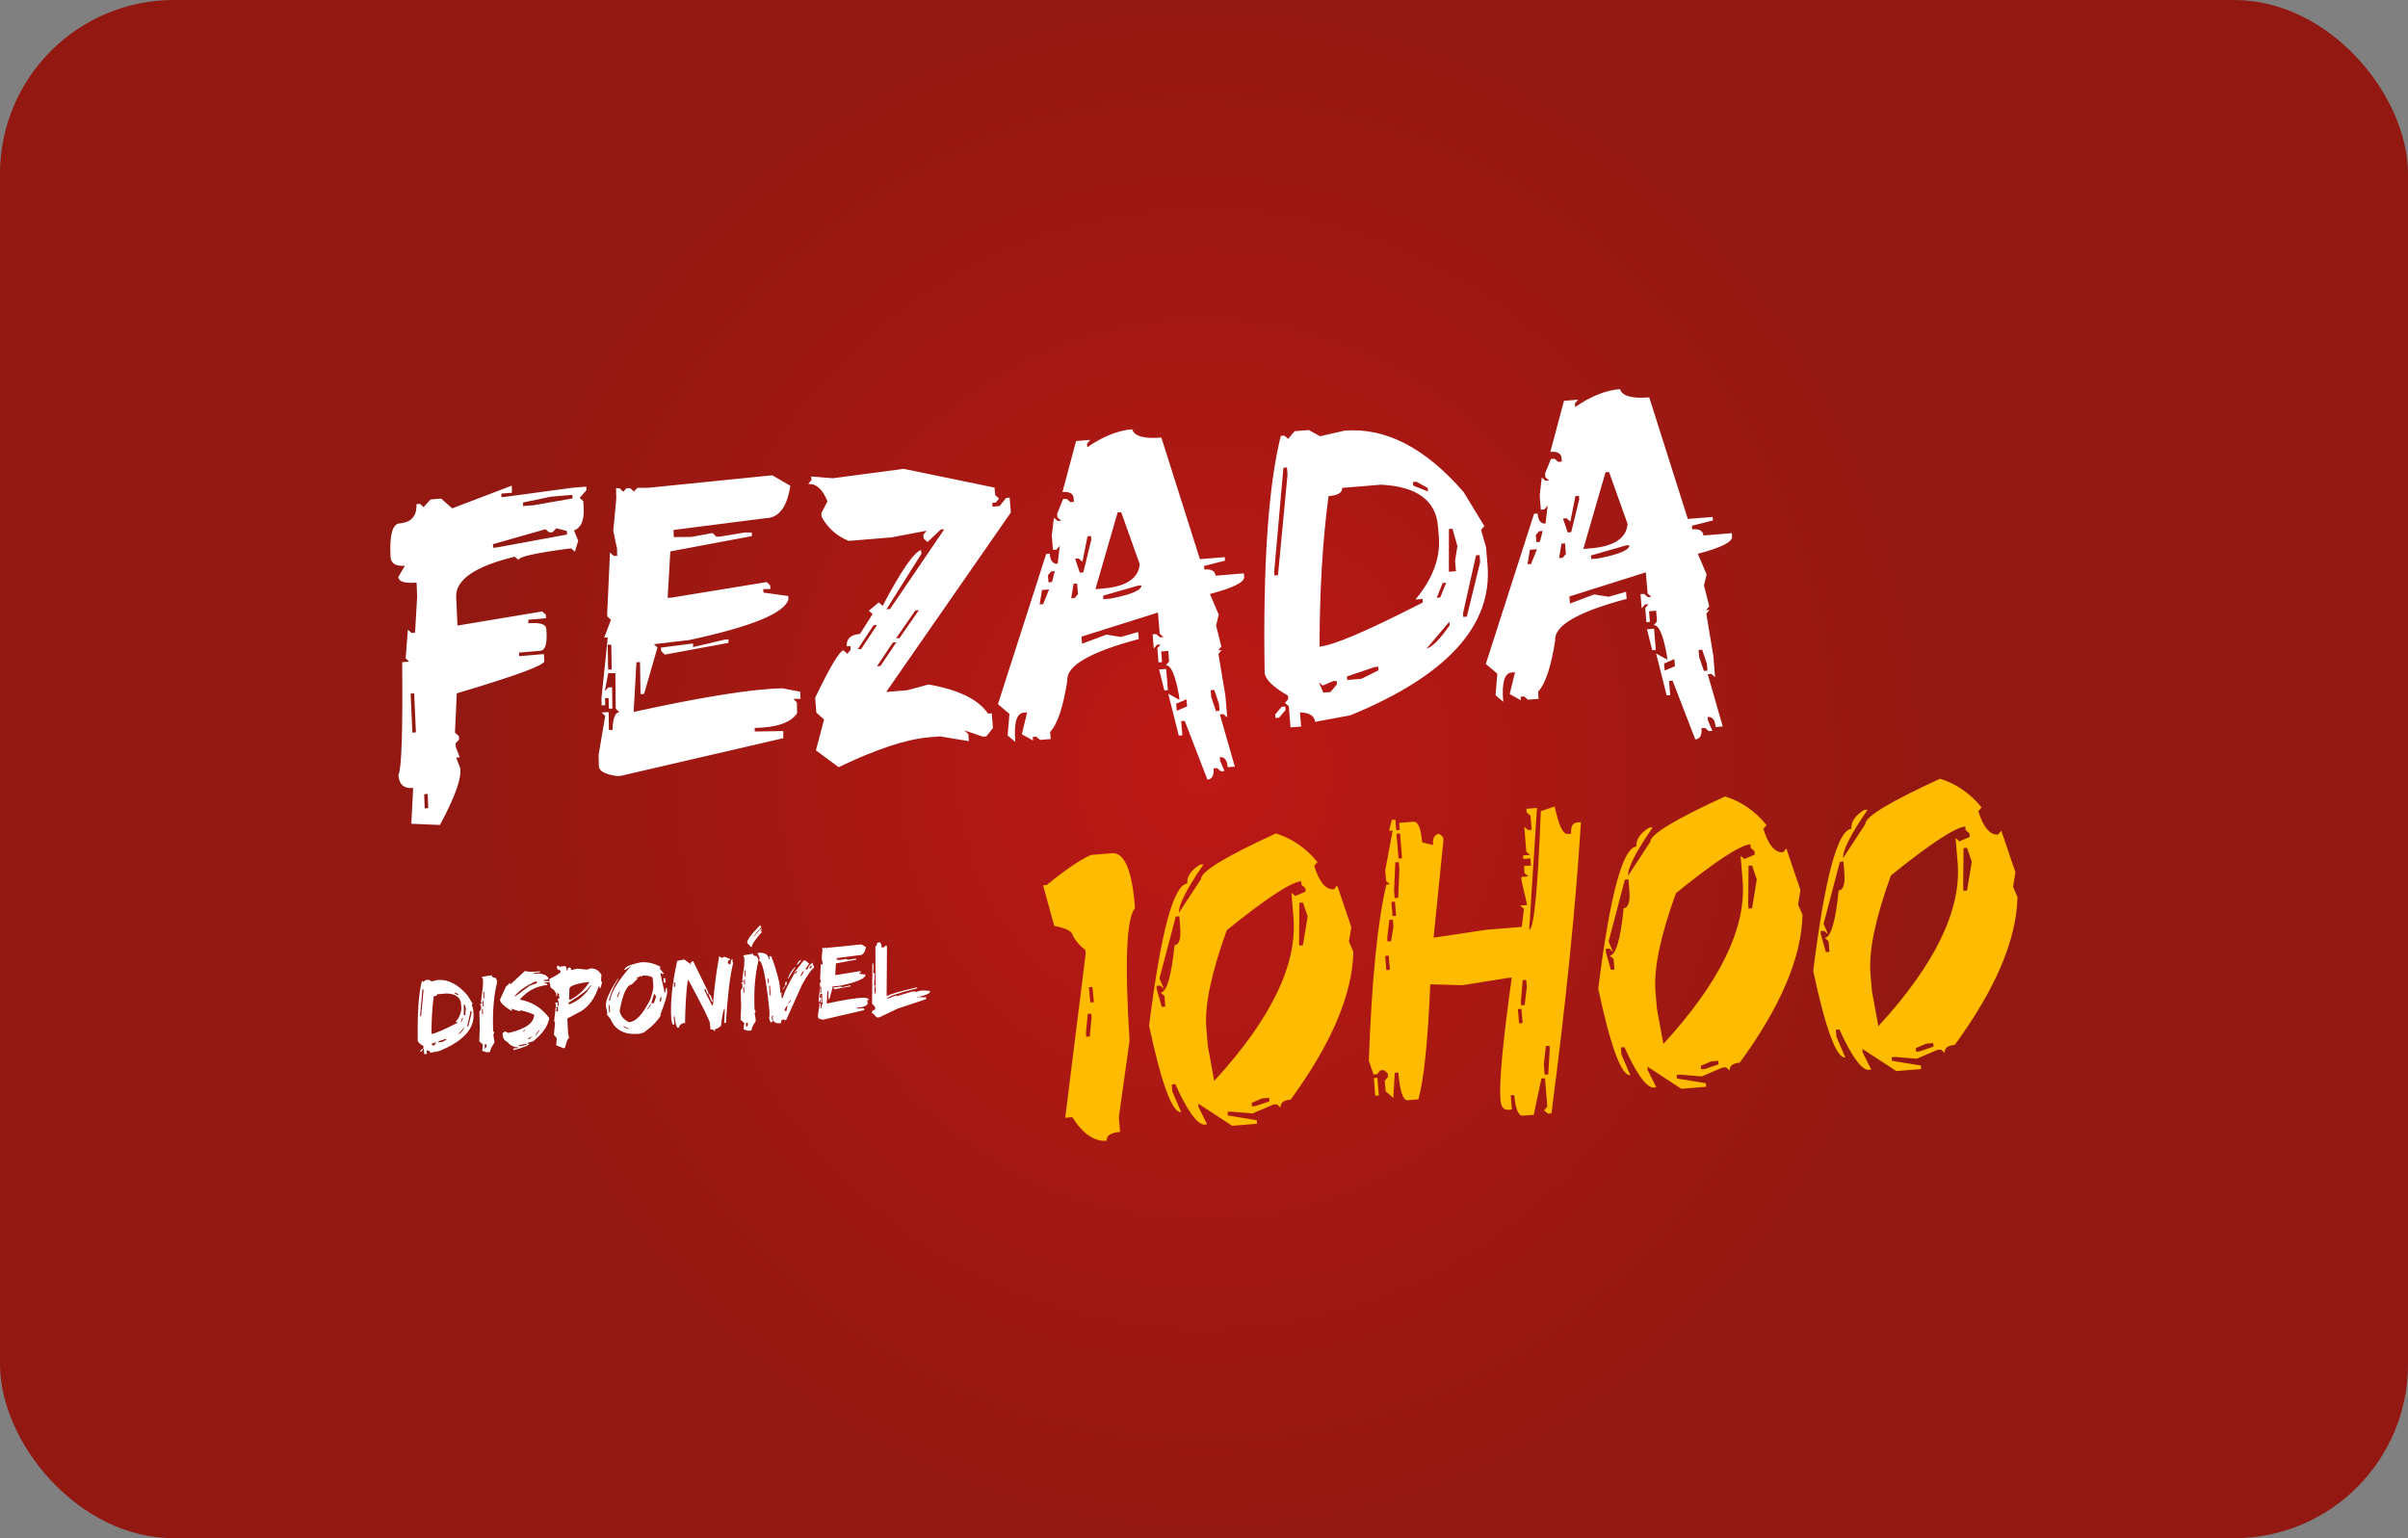 <svg width="180" height="115" viewBox="0 0 180 115" fill="none" xmlns="http://www.w3.org/2000/svg">
<rect x="0" y="0" width="180" height="115" fill="#808080" stroke="none"/>
<rect width="180" height="115" rx="13" fill="url(#paint0_radial_391_532)"/>
<path d="M38.257 36.306L38.269 36.838L37.475 36.904L37.481 37.169L37.746 37.148L42.77 36.467L43.829 36.38L43.835 36.646L43.333 37.22L43.604 37.465L43.632 37.995C43.677 38.911 43.435 39.465 42.907 39.654L43.221 40.428L42.975 41.248L42.704 41.004L42.44 41.025C39.979 41.354 38.753 41.632 38.762 41.861L38.475 41.619C35.493 42.345 34.035 43.354 34.099 44.644L34.196 46.769L40.521 45.714L40.808 45.957L40.814 46.223L39.49 46.332L39.497 46.598C40.379 46.526 40.825 46.667 40.833 47.021L40.855 47.286C40.896 48.171 40.741 48.628 40.388 48.657L38.799 48.788L38.806 49.054L40.658 48.901L40.687 49.432C40.701 49.734 38.52 50.536 34.143 51.837L34.009 54.78L34.296 55.023L34.318 55.287L34.059 55.575L34.066 55.841L34.364 56.616L34.1 56.638L34.399 57.413C34.523 58.155 34.018 59.577 32.884 61.677L30.745 61.586L30.885 58.91C30.21 58.965 29.846 58.666 29.792 58.012L29.785 57.934C30.018 57.465 30.111 54.657 30.063 49.508L30.593 49.464L30.322 49.22L30.49 47.074L30.761 47.318L31.026 47.296L31.181 44.618L31.141 43.556C30.258 43.628 29.802 43.488 29.773 43.135L30.268 42.295C29.562 42.353 29.203 42.116 29.191 41.584C29.112 39.991 29.337 39.173 29.867 39.13C30.749 39.057 31.169 38.578 31.128 37.693L31.393 37.671L31.664 37.915L32.181 37.34L32.975 37.274L33.803 38.006L38.257 36.306ZM39.098 37.569L39.104 37.835L39.898 37.77L42.804 37.264L42.782 36.999L41.194 37.13L39.098 37.569ZM36.846 40.687L36.868 40.951L37.133 40.93L42.384 39.964L42.377 39.698L41.577 39.497L41.319 39.785L41.054 39.807L40.783 39.563L36.846 40.687ZM30.695 51.855L30.826 54.776L31.091 54.754L30.96 51.833L30.695 51.855ZM31.707 59.375L31.748 60.438L32.012 60.416L31.972 59.353L31.707 59.375ZM57.728 35.533L59.078 36.315C58.833 37.914 58.221 38.722 57.239 38.74L50.351 39.621L50.364 40.153L51.679 40.139L53.27 39.851L53.544 40.126L53.81 40.12L55.666 39.81L56.199 39.813L56.205 40.079L50.107 41.225L49.907 44.69L50.172 44.684L57.319 43.515L57.576 43.776L57.582 44.042L57.049 44.039L57.071 44.304L58.926 44.559L58.932 44.825C58.63 45.843 56.162 46.851 51.531 47.849L48.876 48.162L49.147 48.406L48.147 51.875L47.882 51.897L47.841 49.501L47.575 49.507L47.364 53.225C52.59 52.083 56.299 51.496 58.492 51.461L59.813 51.713L59.842 52.244L59.309 52.256L59.566 52.517L59.585 53.315C59.131 54.022 58.074 54.391 56.415 54.423L56.421 54.689L58.551 54.655L58.548 55.188L46.379 58.009L46.113 58.016C45.246 57.899 44.798 57.659 44.768 57.295L44.764 57.249L44.745 56.451L45.241 53.525L44.969 53.265L45.5 53.237L45.515 54.569L45.783 54.578C45.814 53.687 45.986 53.244 46.3 53.25L46.027 52.974L45.997 50.327L45.464 50.324L45.213 51.662L45.488 51.388L45.754 51.382L45.776 52.979L45.509 52.97L45.492 52.188L45.226 52.194L45.238 52.726L44.972 52.732L44.96 52.2L45.432 47.661L45.166 47.668L45.668 46.341L45.396 46.081L45.39 45.815L45.598 41.298L45.87 41.558L46.136 41.552L46.124 41.02L45.842 39.695L46.067 37.293L46.049 36.495L46.316 36.504L46.588 36.764L46.848 36.492L47.115 36.501L47.386 36.745L47.646 36.473L48.445 36.47L57.728 35.533ZM45.429 48.195L45.457 50.058L45.723 50.052L45.696 48.204L45.429 48.195ZM54.193 47.818L54.458 47.796L54.449 48.063L49.692 48.941L49.419 48.666L49.414 48.415L51.803 48.109L51.809 48.375L54.193 47.818ZM60.636 35.622L62.261 35.755L67.55 35.053L74.344 36.453L74.39 37.013L74.678 37.272L74.436 37.574L74.171 37.596L74.195 37.876L74.724 37.832L75.207 37.228L75.472 37.206L75.563 38.312L66.243 51.732L67.831 51.601L69.411 51.173C71.648 51.564 73.13 52.288 73.854 53.347L74.135 53.324L74.226 54.429L73.728 55.05L73.463 55.072L72.092 54.605L72.382 54.879L72.425 55.409L70.264 55.054L69.469 55.119C67.757 55.26 65.498 56.006 62.693 57.355L60.99 56.1L61.6 53.792L61.024 53.275L60.933 52.169C62.057 49.83 62.764 48.648 63.055 48.624L63.343 48.882L63.585 48.58L63.562 48.3L63.297 48.322C63.251 47.761 63.581 47.452 64.286 47.394L65.23 45.905L64.943 45.662L65.691 45.036L65.979 45.294C67.353 42.683 68.309 41.293 68.849 41.123L68.873 41.403L66.267 45.553L66.532 45.531L70.587 39.569L70.322 39.59L69.333 40.519L69.045 40.26L69.022 39.98L69.263 39.678L66.624 40.177L63.447 40.439C62.572 40.093 61.895 39.496 61.418 38.647L61.395 38.366L61.855 37.482C61.487 36.571 61.008 36.141 60.416 36.189L60.657 35.887L60.636 35.622ZM68.422 45.642L66.979 47.721L67.243 47.699L68.687 45.62L68.422 45.642ZM65.299 46.746L64.114 48.537L64.379 48.515L65.564 46.724L65.299 46.746ZM66.738 48.038L65.552 49.813L65.817 49.792L67.003 48.017L66.738 48.038ZM84.63 32.093C84.788 32.614 85.516 32.82 86.813 32.713L89.695 41.804L91.548 41.651L91.569 41.916L90.003 42.312L90.025 42.577C90.554 42.533 90.833 42.688 90.862 43.041L92.98 42.866L93.002 43.131C93.035 43.525 92.181 43.951 90.442 44.408L91.102 45.953L90.903 46.769L91.299 48.335L91.056 48.622L91.32 48.6L91.078 48.886L91.604 52.041L91.735 53.63L91.448 53.387L91.184 53.408L92.305 57.314L91.775 57.358C91.732 56.828 91.534 56.578 91.181 56.607L91.202 56.872L91.533 57.644L91.268 57.666L90.981 57.423L90.717 57.445C90.76 57.974 90.606 58.254 90.253 58.283L88.558 53.891L88.293 53.913L88.381 54.972L88.116 54.994L87.325 51.861L88.163 52.325L88.141 52.06C87.865 50.484 87.534 49.711 87.15 49.743L87.393 49.456L87.328 48.662L86.798 48.706L86.864 49.5L86.599 49.522L86.512 48.463L86.755 48.176L86.49 48.198L86.247 48.485L86.16 47.426L86.424 47.404L86.711 47.647L86.976 47.625L86.689 47.382L86.558 45.794L80.843 47.597L80.887 48.127L82.697 47.445L83.777 47.622L85.079 47.248L85.123 47.778C81.471 48.748 79.691 49.783 79.781 50.883C79.474 52.863 79.047 54.142 78.499 54.72L78.542 55.25L77.748 55.315L77.461 55.072L77.197 55.094L77.219 55.359L76.381 54.895L76.779 53.263L76.514 53.285C75.985 53.328 75.778 54.056 75.895 55.468L75.322 54.982L75.456 53.372L74.596 52.643L78.202 41.418L78.467 41.397C78.51 41.926 78.709 42.176 79.062 42.147L79.217 40.802L78.975 41.088L78.71 41.11L78.623 40.051L78.778 38.706L79.065 38.949L79.329 38.927L79.043 38.684L79.021 38.419L79.463 37.316L79.728 37.295L80.015 37.538L80.279 37.516L80.257 37.251C80.228 36.898 79.949 36.743 79.42 36.787L80.438 32.972L81.497 32.885L81.254 33.171L81.276 33.436C82.443 32.629 83.561 32.181 84.63 32.093ZM83.543 38.313L81.883 44.047L82.413 44.003C84.178 43.858 85.105 43.248 85.194 42.175L83.808 38.291L83.543 38.313ZM81.292 40.098L80.915 41.994L80.628 41.752L80.364 41.773L80.716 42.81L80.98 42.789L81.578 40.341L81.556 40.076L81.292 40.098ZM78.576 42.72L78.333 43.007L78.377 43.536L78.641 43.514L78.841 42.698L78.576 42.72ZM80.251 43.648L80.074 44.729L80.339 44.707L80.582 44.421L80.516 43.626L80.251 43.648ZM77.891 44.109L77.713 45.19L77.978 45.168L78.42 44.066L77.891 44.109ZM82.457 44.533L82.478 44.797L83.008 44.754C84.582 44.446 85.354 44.116 85.325 43.763L85.06 43.785L82.457 44.533ZM86.643 50.051L87.172 50.008L87.303 51.596L87.038 51.618L86.643 50.051ZM90.501 51.599L90.545 52.129L90.897 53.166L91.162 53.144L91.118 52.614L90.766 51.577L90.501 51.599ZM87.92 52.611L87.963 53.141L88.736 52.811L88.692 52.281L87.92 52.611ZM96.777 32.237L97.835 32.15L98.673 32.614L100.505 32.197C103.567 31.944 106.536 33.476 109.412 36.793L110.954 39.331L110.711 39.618L111.085 40.92L111.194 42.243C111.568 46.78 108.145 50.527 100.926 53.484L98.3 53.967C98.264 53.52 97.889 53.285 97.176 53.26L97.263 54.319L96.469 54.384L96.338 52.796L96.052 52.553L96.295 52.266L96.273 52.002C95.154 51.362 94.574 50.788 94.532 50.279C94.403 42.242 94.805 36.345 95.74 32.589L96.004 32.567L96.291 32.81L96.777 32.237ZM95.936 34.972L95.245 42.758L95.266 43.023L95.531 43.001L96.244 35.479L96.201 34.95L95.936 34.972ZM100.324 36.476C100.353 36.829 100.015 37.034 99.309 37.093C98.868 40.369 98.644 44.119 98.636 48.342C99.664 48.257 102.239 47.157 106.36 45.04L106.338 44.776L105.809 44.819C107.102 43.26 107.684 41.702 107.556 40.144L107.491 39.35C107.331 37.409 105.912 36.371 103.236 36.236L100.324 36.476ZM105.619 36.039L105.64 36.304L106.743 36.746L106.721 36.482L105.883 36.018L105.619 36.039ZM108.307 39.549L108.304 42.748L108.833 42.704L108.768 41.91L108.945 40.83L108.571 39.528L108.307 39.549ZM110.334 41.515L109.36 45.859L109.381 46.124L109.646 46.102L110.643 42.022L110.599 41.493L110.334 41.515ZM107.84 43.586L107.397 44.688L107.662 44.666L108.104 43.564L107.84 43.586ZM106.644 48.482C107.054 48.385 107.628 47.805 108.366 46.741L108.344 46.476L106.644 48.482ZM100.686 50.572L100.708 50.837L101.767 50.749L103.047 50.111L103.025 49.846L102.76 49.868L100.686 50.572ZM98.59 51.011L98.92 51.783L99.45 51.74L99.935 51.167L99.913 50.902L99.649 50.924L98.876 51.254L98.59 51.011ZM95.809 52.839L96.073 52.818L96.095 53.082L95.609 53.655L95.345 53.677L95.323 53.412L95.809 52.839ZM121.1 29.089C121.258 29.609 121.986 29.815 123.283 29.708L126.165 38.799L128.018 38.647L128.04 38.911L126.473 39.307L126.495 39.572C127.024 39.528 127.304 39.683 127.333 40.036L129.45 39.861L129.472 40.126C129.505 40.52 128.651 40.946 126.912 41.403L127.573 42.948L127.373 43.764L127.769 45.33L127.526 45.617L127.791 45.595L127.548 45.882L128.074 49.036L128.205 50.625L127.919 50.382L127.654 50.404L128.775 54.309L128.246 54.353C128.202 53.823 128.004 53.573 127.651 53.602L127.673 53.867L128.003 54.639L127.738 54.661L127.452 54.418L127.187 54.44C127.23 54.969 127.076 55.249 126.723 55.278L125.028 50.886L124.764 50.908L124.851 51.967L124.586 51.989L123.795 48.856L124.633 49.32L124.611 49.055C124.335 47.479 124.005 46.706 123.62 46.738L123.863 46.452L123.798 45.657L123.268 45.701L123.334 46.495L123.069 46.517L122.982 45.458L123.225 45.172L122.96 45.193L122.717 45.48L122.63 44.421L122.895 44.399L123.181 44.642L123.446 44.62L123.159 44.377L123.029 42.789L117.314 44.593L117.357 45.122L119.167 44.44L120.247 44.617L121.549 44.243L121.593 44.773C117.941 45.743 116.161 46.778 116.252 47.878C115.944 49.858 115.517 51.137 114.969 51.715L115.012 52.245L114.218 52.31L113.932 52.067L113.667 52.089L113.689 52.354L112.851 51.89L113.249 50.258L112.985 50.28C112.455 50.323 112.249 51.051 112.365 52.463L111.792 51.977L111.926 50.367L111.066 49.638L114.672 38.413L114.937 38.392C114.981 38.921 115.179 39.171 115.532 39.142L115.688 37.797L115.445 38.083L115.18 38.105L115.093 37.046L115.248 35.701L115.535 35.944L115.8 35.922L115.513 35.679L115.491 35.414L115.934 34.312L116.198 34.29L116.485 34.533L116.749 34.511L116.728 34.246C116.699 33.893 116.419 33.739 115.89 33.782L116.908 29.967L117.967 29.88L117.724 30.166L117.746 30.431C118.913 29.624 120.031 29.177 121.1 29.089ZM120.013 35.308L118.354 41.042L118.883 40.998C120.648 40.853 121.575 40.243 121.664 39.17L120.278 35.286L120.013 35.308ZM117.762 37.093L117.385 38.99L117.098 38.747L116.834 38.769L117.186 39.806L117.45 39.784L118.048 37.336L118.027 37.071L117.762 37.093ZM115.046 39.715L114.803 40.002L114.847 40.531L115.112 40.51L115.311 39.694L115.046 39.715ZM116.722 40.643L116.544 41.724L116.809 41.702L117.052 41.416L116.986 40.622L116.722 40.643ZM114.361 41.104L114.183 42.185L114.448 42.163L114.89 41.061L114.361 41.104ZM118.927 41.528L118.949 41.792L119.478 41.749C121.052 41.442 121.824 41.111 121.795 40.758L121.53 40.78L118.927 41.528ZM123.113 47.047L123.642 47.003L123.773 48.591L123.508 48.613L123.113 47.047ZM126.972 48.594L127.015 49.124L127.367 50.161L127.632 50.139L127.588 49.609L127.236 48.572L126.972 48.594ZM124.39 49.606L124.433 50.136L125.206 49.806L125.162 49.276L124.39 49.606Z" fill="white"/>
<path d="M81.535 63.92L83.155 63.787C84.051 63.755 84.607 65.047 84.823 67.663L84.842 67.897C84.202 68.629 84.066 71.933 84.435 77.807L83.636 83.517L83.727 84.623C83.021 84.681 82.689 84.902 82.731 85.285C81.807 85.361 80.949 84.773 80.156 83.522L79.626 83.566L81.156 71.305L81.133 71.024C80.743 70.733 80.432 70.382 80.2 69.972C80.172 69.64 79.707 69.391 78.805 69.225L77.975 66.189L78.24 66.168C79.621 65.04 80.719 64.291 81.535 63.92ZM81.394 73.809L81.503 74.945L81.768 74.923L81.658 73.787L81.394 73.809ZM81.308 75.808L81.174 77.23L81.197 77.51L81.462 77.488L81.595 76.066L81.572 75.786L81.308 75.808ZM95.372 62.31C96.583 62.681 97.619 63.395 98.48 64.453L98.237 64.739C98.619 65.952 99.111 66.533 99.713 66.483L99.956 66.197L101.012 69.308L100.835 70.389L101.165 71.161C101.093 74.345 99.53 78.027 96.478 82.208C95.949 82.252 95.698 82.45 95.728 82.803L95.441 82.56L95.176 82.582L93.632 83.243L92.021 83.109L91.757 83.13L91.778 83.395L93.94 83.75L93.962 84.015L92.109 84.168L89.573 82.511L89.595 82.775L90.234 84.055L89.969 84.077C89.416 83.966 88.711 82.958 87.854 81.053L87.589 81.075L87.633 81.605L88.293 83.149C87.629 83.204 86.829 81.049 85.895 76.684C86.771 69.682 87.723 66.139 88.751 66.054C88.708 65.535 89.024 65.065 89.7 64.643L89.965 64.621C88.696 66.471 88.085 67.677 88.131 68.237L89.788 65.702C89.744 65.173 91.605 64.042 95.372 62.31ZM90.174 76.864L90.283 78.188L90.766 80.813C95.005 76.189 96.979 72.118 96.689 68.598L96.537 66.745L96.823 66.988L97.596 66.658L97.574 66.393L97.287 66.15L97.265 65.885C96.497 65.949 94.643 67.168 91.703 69.542C90.545 72.742 90.036 75.183 90.174 76.864ZM97.132 67.496L97.107 70.43L97.129 70.694L97.393 70.672L97.748 68.511L97.396 67.474L97.132 67.496ZM87.888 68.524L86.67 73.155L87 73.927L86.714 73.684L86.449 73.706L86.471 73.971L86.845 75.273L87.109 75.251L87.044 74.457L86.757 74.214C87.214 74.176 87.561 72.993 87.798 70.663C88.151 70.634 88.291 70.179 88.218 69.296L88.153 68.502L87.888 68.524ZM93.566 82.448L93.588 82.713L93.853 82.691L94.89 82.339L94.868 82.075L94.338 82.118L93.566 82.448ZM104.037 61.298L104.301 61.277L104.367 62.071L104.631 62.049L104.588 61.52L105.647 61.432C106 61.403 106.22 61.918 106.307 62.977L107.123 63.176C107.079 62.647 107.234 62.368 107.587 62.339L107.874 62.581L107.895 62.846L107.161 70.103L111.11 69.511L113.757 69.293L113.913 67.947L113.626 67.704L114.156 67.661L113.738 65.83L113.716 65.565L114.246 65.521L113.959 65.278L113.916 64.749L114.445 64.705L114.402 64.176L113.872 64.219L113.85 63.955L114.38 63.911L114.093 63.668L113.941 61.815L114.227 62.058L114.492 62.036L114.405 60.977L114.118 60.734L114.096 60.47L114.89 60.404L114.308 69.514C114.661 69.485 114.951 66.529 115.177 60.647L116.214 60.295C116.507 61.692 116.83 62.377 117.183 62.347L117.447 62.326C117.404 61.796 117.559 61.517 117.911 61.488L118.176 61.466C117.797 67.643 117.062 74.9 115.972 83.236L115.707 83.258L115.421 83.015L115.664 82.729L115.489 80.611L115.224 80.632L114.648 83.345L113.854 83.411C113.501 83.44 113.281 82.925 113.194 81.866L112.929 81.888L113.016 82.947L112.752 82.969C112.399 82.998 112.2 82.747 112.157 82.218C112.052 80.941 112.334 77.897 113.004 73.086L112.739 73.108L109.319 73.656L106.915 73.588C106.734 77.867 106.438 80.735 106.024 82.19L105.23 82.255C104.877 82.285 104.643 81.593 104.526 80.181L104.262 80.203L104.149 82.078L103.576 81.592L103.511 80.798L103.754 80.511L103.732 80.247L103.446 80.004L103.181 80.026L102.938 80.312L102.673 80.334L102.321 79.297C102.536 73.28 102.974 68.891 103.635 66.129L103.9 66.107L103.613 65.864L103.548 65.07L104.102 62.093L103.837 62.114L104.037 61.298ZM104.389 62.336L104.541 64.189L104.806 64.167L104.653 62.314L104.389 62.336ZM104.298 64.475L104.208 66.615L104.252 67.144L104.516 67.122L104.607 64.983L104.563 64.453L104.298 64.475ZM104.009 67.431L104.096 68.49L104.361 68.468L104.274 67.409L104.009 67.431ZM103.853 68.776L103.697 70.122L103.719 70.386L103.984 70.365L104.161 69.284L104.118 68.754L103.853 68.776ZM103.542 71.467L103.629 72.526L103.894 72.504L103.806 71.445L103.542 71.467ZM113.82 73.286L113.686 74.896L113.707 75.16L113.972 75.139L114.128 73.793L114.084 73.264L113.82 73.286ZM113.465 75.447L113.552 76.506L113.817 76.484L113.729 75.425L113.465 75.447ZM115.558 78.206L115.402 79.552L115.467 80.346L115.732 80.324L115.844 78.449L115.822 78.185L115.558 78.206ZM102.695 80.599L102.96 80.577L103.069 81.901L102.804 81.922L102.695 80.599ZM128.945 59.544C130.157 59.915 131.193 60.629 132.054 61.687L131.811 61.973C132.193 63.185 132.685 63.767 133.287 63.717L133.53 63.431L134.586 66.542L134.408 67.623L134.739 68.395C134.666 71.579 133.104 75.261 130.052 79.442C129.522 79.486 129.272 79.684 129.301 80.037L129.015 79.794L128.75 79.816L127.205 80.476L125.595 80.343L125.33 80.364L125.352 80.629L127.514 80.984L127.535 81.249L125.682 81.401L123.147 79.745L123.169 80.009L123.807 81.289L123.543 81.311C122.99 81.2 122.285 80.192 121.428 78.287L121.163 78.309L121.207 78.838L121.867 80.383C121.203 80.438 120.403 78.283 119.469 73.918C120.345 66.916 121.296 63.373 122.324 63.288C122.281 62.769 122.598 62.298 123.274 61.877L123.539 61.855C122.27 63.705 121.658 64.91 121.704 65.471L123.361 62.936C123.318 62.406 125.179 61.276 128.945 59.544ZM123.748 74.098L123.857 75.422L124.34 78.047C128.579 73.423 130.553 69.351 130.263 65.832L130.11 63.979L130.397 64.222L131.169 63.892L131.147 63.627L130.861 63.384L130.839 63.119C130.071 63.183 128.217 64.401 125.277 66.776C124.119 69.976 123.609 72.416 123.748 74.098ZM130.705 64.73L130.68 67.663L130.702 67.928L130.967 67.906L131.322 65.745L130.97 64.708L130.705 64.73ZM121.462 65.758L120.244 70.389L120.574 71.161L120.288 70.918L120.023 70.94L120.045 71.205L120.418 72.507L120.683 72.485L120.618 71.691L120.331 71.448C120.788 71.41 121.135 70.227 121.371 67.897C121.724 67.868 121.864 67.412 121.792 66.53L121.726 65.736L121.462 65.758ZM127.14 79.682L127.162 79.947L127.426 79.925L128.463 79.573L128.442 79.308L127.912 79.352L127.14 79.682ZM145.016 58.22C146.228 58.59 147.264 59.305 148.124 60.363L147.881 60.649C148.263 61.861 148.756 62.443 149.358 62.393L149.601 62.107L150.656 65.218L150.479 66.299L150.809 67.071C150.737 70.254 149.175 73.937 146.122 78.118C145.593 78.162 145.343 78.36 145.372 78.713L145.085 78.47L144.82 78.492L143.276 79.152L141.666 79.018L141.401 79.04L141.423 79.305L143.584 79.66L143.606 79.925L141.753 80.077L139.218 78.421L139.239 78.685L139.878 79.965L139.613 79.987C139.061 79.876 138.356 78.868 137.498 76.963L137.234 76.985L137.277 77.514L137.938 79.059C137.273 79.114 136.474 76.959 135.539 72.594C136.415 65.592 137.367 62.048 138.395 61.964C138.352 61.445 138.669 60.974 139.345 60.553L139.609 60.531C138.34 62.381 137.729 63.587 137.775 64.147L139.432 61.612C139.388 61.082 141.25 59.952 145.016 58.22ZM139.818 72.774L139.928 74.098L140.41 76.723C144.649 72.099 146.624 68.027 146.334 64.508L146.181 62.655L146.467 62.898L147.24 62.568L147.218 62.303L146.931 62.06L146.91 61.795C146.141 61.859 144.287 63.078 141.347 65.452C140.19 68.651 139.68 71.092 139.818 72.774ZM146.776 63.406L146.751 66.339L146.773 66.604L147.038 66.582L147.392 64.421L147.041 63.384L146.776 63.406ZM137.532 64.434L136.315 69.065L136.645 69.837L136.358 69.594L136.093 69.616L136.115 69.881L136.489 71.183L136.754 71.161L136.688 70.367L136.402 70.124C136.859 70.086 137.205 68.903 137.442 66.573C137.795 66.544 137.935 66.088 137.862 65.206L137.797 64.412L137.532 64.434ZM143.21 78.358L143.232 78.623L143.497 78.601L144.534 78.249L144.512 77.984L143.983 78.028L143.21 78.358Z" fill="#FFBB00"/>
<path d="M31.787 73.274L32.052 73.252L32.261 73.368L32.719 73.263C33.485 73.2 34.227 73.584 34.946 74.413L35.332 75.047L35.271 75.119L35.364 75.444L35.392 75.775C35.485 76.909 34.629 77.846 32.825 78.585L32.168 78.706C32.159 78.594 32.065 78.535 31.887 78.529L31.909 78.794L31.71 78.81L31.678 78.413L31.606 78.353L31.667 78.281L31.661 78.215C31.382 78.055 31.237 77.911 31.226 77.784C31.194 75.775 31.294 74.301 31.528 73.362L31.594 73.356L31.666 73.417L31.787 73.274ZM31.577 73.957L31.404 75.904L31.41 75.97L31.476 75.965L31.654 74.084L31.643 73.952L31.577 73.957ZM32.674 74.333C32.681 74.422 32.597 74.473 32.42 74.487C32.31 75.307 32.254 76.244 32.252 77.3C32.509 77.279 33.153 77.004 34.183 76.474L34.178 76.408L34.045 76.419C34.369 76.029 34.514 75.64 34.482 75.251L34.466 75.052C34.426 74.567 34.071 74.307 33.402 74.273L32.674 74.333ZM33.998 74.224L34.003 74.29L34.279 74.401L34.273 74.335L34.064 74.219L33.998 74.224ZM34.67 75.102L34.669 75.901L34.801 75.891L34.785 75.692L34.829 75.422L34.736 75.096L34.67 75.102ZM35.177 75.593L34.933 76.679L34.938 76.745L35.005 76.74L35.254 75.72L35.243 75.588L35.177 75.593ZM34.553 76.111L34.443 76.386L34.509 76.381L34.619 76.105L34.553 76.111ZM34.254 77.335C34.357 77.311 34.5 77.166 34.685 76.9L34.679 76.833L34.254 77.335ZM32.765 77.857L32.77 77.924L33.035 77.902L33.355 77.742L33.349 77.676L33.283 77.681L32.765 77.857ZM32.241 77.967L32.323 78.16L32.456 78.149L32.577 78.006L32.572 77.94L32.505 77.945L32.312 78.028L32.241 77.967ZM31.545 78.424L31.611 78.419L31.617 78.485L31.495 78.628L31.429 78.634L31.424 78.567L31.545 78.424ZM36.758 72.907C36.759 73.04 36.847 73.1 37.024 73.085L37.166 73.34L37.102 73.412L37.168 73.406C36.928 74.367 36.824 75.464 36.855 76.697L36.864 77.096L36.936 77.157L36.938 77.224L36.873 77.295L36.939 77.29L36.875 77.362L36.952 77.822L36.955 77.955C36.742 78.26 36.637 78.491 36.639 78.647L36.375 78.669L36.045 78.563L36.1 78.092L35.825 77.848L35.864 76.846L35.832 75.649L35.96 75.438L35.953 75.172L35.886 75.111L35.884 75.045L36.017 75.034L36.015 74.967L35.947 74.906L36.112 73.627L36.046 73.632L36.111 73.56L36.097 73.162L36.03 73.1L36.028 73.034L36.758 72.907ZM36.125 74.159L36.139 74.624L36.206 74.618L36.191 74.153L36.125 74.159ZM36.078 74.829L36.087 75.228L36.154 75.222L36.144 74.823L36.078 74.829ZM36.026 75.433L36.039 75.832L36.105 75.826L36.092 75.427L36.026 75.433ZM36.232 78.081L36.24 78.414L36.365 78.27L36.365 78.07L36.232 78.081ZM39.252 72.58C39.376 72.659 39.751 72.672 40.376 72.621L40.378 72.687L39.914 72.726L39.916 72.792C40.469 72.746 40.825 72.85 40.984 73.104L40.987 73.237L40.656 73.264L40.658 73.331L41.123 73.359L41.124 73.425L40.727 73.458L40.729 73.525C40.861 73.514 40.928 73.553 40.93 73.641C40.144 73.706 39.466 74.051 38.895 74.675L38.897 74.742C39.769 74.9 40.487 75.351 41.05 76.097L41.052 76.163C40.938 76.748 40.531 77.314 39.832 77.863L39.432 77.963L39.434 78.029L39.566 78.018C39.571 78.138 39.177 78.304 38.385 78.515L38.381 78.382L38.712 78.355L38.715 78.288C38.432 78.311 38.163 78.178 37.91 77.888C37.704 77.803 37.589 77.618 37.566 77.332C37.564 77.306 37.563 77.279 37.563 77.25L37.758 77.101L37.96 77.218L38.093 77.207C39.322 76.909 39.932 76.459 39.921 75.857C39.378 75.635 39.022 75.531 38.853 75.545L38.855 75.611L38.183 75.4L38.251 75.461L38.258 75.594C37.674 75.234 37.38 74.948 37.375 74.734L37.817 73.765L38.141 73.471L38.145 73.604L39.252 72.58ZM38.496 74.442L38.497 74.508L39.605 73.684L40.132 73.507L40.128 73.374L39.996 73.385C39.319 73.702 38.819 74.054 38.496 74.442ZM39.085 77.125L39.151 77.12L39.281 76.975L39.215 76.981L39.085 77.125ZM40.276 77.027L40.02 77.381L40.086 77.376L40.343 77.021L40.276 77.027ZM39.491 77.624L39.496 77.691L39.562 77.685L39.823 77.464L39.491 77.624ZM38.778 78.15L38.779 78.216L39.044 78.194L39.373 78.101L39.368 78.034L39.302 78.04L38.778 78.15ZM41.749 72.202L41.816 72.263L41.822 72.329L41.883 72.258L42.213 72.23C42.302 72.223 42.352 72.33 42.365 72.551L42.431 72.546C42.426 72.413 42.467 72.343 42.555 72.335C42.644 72.328 42.691 72.391 42.696 72.524L43.158 72.419L43.877 72.493L44.137 72.405C44.474 72.377 44.748 72.532 44.959 72.87L44.927 73.34L44.995 73.4L45 73.467L44.889 73.876L44.823 73.881L44.816 73.748L44.749 73.754C44.475 74.613 44.04 75.226 43.443 75.594L42.407 76.146L42.464 77.274L42.546 77.6C42.458 77.607 42.358 77.838 42.246 78.291L42.186 78.363L42.119 78.368L41.576 78.147L41.618 77.61L41.405 77.361L41.493 76.421L41.421 76.36L41.559 75.083L41.487 75.022L41.552 74.95L41.684 74.939L41.698 75.205L41.764 75.199L41.749 74.867L41.674 74.674L41.806 74.663L41.787 74.331L41.648 74.209L41.661 74.475L41.595 74.48C41.583 74.199 41.44 73.989 41.167 73.849L41.08 73.457L41.07 73.191C41.629 72.907 41.907 72.729 41.904 72.656L41.902 72.589L41.763 72.468L41.702 72.539L41.618 72.279L41.682 72.207L41.749 72.202ZM42.537 74.736L42.67 74.725C43.218 74.439 43.684 74.001 44.067 73.41L43.868 73.427C42.988 73.559 42.554 73.728 42.565 73.934L42.537 74.736ZM44.147 73.67C44.027 73.931 43.494 74.353 42.546 74.935L42.485 75.007L42.491 75.073L42.623 75.062C43.258 74.808 43.788 74.343 44.213 73.665L44.147 73.67ZM41.571 75.282L41.573 75.348L41.641 75.409L41.58 75.481L41.583 75.614L41.715 75.603L41.704 75.271L41.571 75.282ZM47.893 71.947C48.412 71.904 48.91 72.018 49.387 72.29L49.326 72.362L49.332 72.428L49.629 72.803L49.497 72.814L49.425 72.753L49.359 72.759L49.678 74.198L49.744 74.193C49.726 73.972 49.761 73.858 49.849 73.851L49.871 74.116C49.891 74.365 49.718 74.957 49.351 75.891L49.417 75.886C49.141 76.34 48.71 76.775 48.125 77.191L47.8 77.285L47.733 77.29C46.685 77.377 45.989 77.012 45.644 76.197L45.347 75.821L45.408 75.749L45.303 75.292L45.292 75.159C45.262 74.793 45.563 74.125 46.193 73.153L46.199 73.219C45.91 73.682 45.685 74.189 45.525 74.74L45.53 74.807L45.596 74.801C45.704 74.142 46.232 73.276 47.181 72.205L46.74 72.508L46.674 72.514C46.657 72.311 47.063 72.122 47.893 71.947ZM47.655 73.099L47.583 73.038L47.589 73.105L47.66 73.165L47.23 73.6C46.864 73.631 46.562 74.277 46.323 75.541C46.352 75.894 46.576 76.186 46.995 76.418L47.062 76.413C47.544 76.373 48.054 75.82 48.591 74.754C48.772 74.253 48.853 73.891 48.834 73.668L48.791 73.139C48.781 73.017 48.553 72.947 48.107 72.928L48.041 72.934L47.98 73.006L47.914 73.011L47.908 72.945L47.655 73.099ZM49.59 73.139L49.723 73.129L49.75 73.46L49.618 73.47L49.59 73.139ZM46.275 74.146L46.109 74.559L46.175 74.554L46.341 74.14L46.275 74.146ZM48.889 74.33L48.679 75.014L48.877 74.997L49.038 74.518L48.955 74.325L48.889 74.33ZM49.374 74.557L49.324 74.761L49.335 74.893L49.401 74.888L49.446 74.617L49.44 74.551L49.374 74.557ZM45.491 75.143L45.535 75.672L45.601 75.667L45.557 75.138L45.491 75.143ZM48.618 75.085L48.38 75.438L48.447 75.433L48.684 75.08L48.618 75.085ZM46.62 76.716L46.626 76.782L46.973 76.953L46.967 76.887L46.62 76.716ZM51.144 71.73L51.64 72.089C51.629 71.956 51.668 71.886 51.756 71.879L51.822 71.874L52.945 74.18L52.956 74.312L52.89 74.318L52.725 73.932L52.658 73.937L52.669 74.07L53.225 75.156L53.291 75.151C53.373 73.989 53.529 72.77 53.758 71.495L53.968 71.611L54.161 71.528L54.574 71.694L54.58 71.76C54.447 71.771 54.389 71.865 54.403 72.041L54.469 72.036L54.541 72.097L54.607 72.091L54.646 71.755L54.778 71.744L54.784 71.81L54.723 71.882L54.795 71.942L54.8 72.009C54.552 73.056 54.374 74.543 54.266 76.47L54.134 76.481L54.179 75.411C54.091 75.418 53.993 75.848 53.886 76.701C53.733 76.847 53.584 76.926 53.439 76.938L53.45 77.07L53.383 77.076C53.376 76.987 53.284 76.951 53.108 76.965L53.07 76.502C53.053 76.302 52.521 75.235 51.473 73.302L51.407 73.307C51.295 74.108 51.228 75.18 51.206 76.522L51.134 76.461C50.876 76.561 50.752 76.682 50.764 76.825L50.632 76.836C50.53 76.677 50.462 76.394 50.428 75.987L50.362 75.992L50.411 76.588L50.279 76.599L50.186 76.273C50.087 75.074 50.232 73.596 50.62 71.84L51.144 71.73ZM50.354 73.461L50.359 73.527L50.431 73.588L50.37 73.659L50.381 73.792L50.447 73.786L50.492 73.516L50.42 73.455L50.354 73.461ZM52.956 74.312C53.07 74.303 53.173 74.472 53.264 74.82L53.27 74.886L53.203 74.892L52.956 74.312ZM56.294 71.298C56.294 71.431 56.383 71.49 56.559 71.476L56.702 71.731L56.637 71.802L56.703 71.797C56.464 72.757 56.359 73.854 56.391 75.088L56.4 75.487L56.471 75.547L56.473 75.614L56.408 75.686L56.475 75.68L56.41 75.752L56.487 76.213L56.49 76.346C56.278 76.65 56.172 76.881 56.175 77.038L55.91 77.06L55.58 76.954L55.635 76.483L55.36 76.239L55.399 75.236L55.367 74.039L55.495 73.829L55.489 73.563L55.421 73.502L55.419 73.435L55.552 73.424L55.55 73.358L55.483 73.297L55.648 72.017L55.581 72.023L55.646 71.951L55.633 71.552L55.565 71.491L55.563 71.424L56.294 71.298ZM55.66 72.549L55.675 73.014L55.741 73.009L55.726 72.544L55.66 72.549ZM55.613 73.219L55.623 73.618L55.689 73.613L55.679 73.214L55.613 73.219ZM55.561 73.823L55.574 74.222L55.641 74.217L55.627 73.818L55.561 73.823ZM55.768 76.472L55.775 76.804L55.901 76.66L55.9 76.461L55.768 76.472ZM56.824 69.173C56.836 69.185 56.842 69.204 56.845 69.23C56.873 69.228 56.893 69.245 56.904 69.284C56.907 69.328 56.78 69.487 56.52 69.762C56.521 69.778 56.479 69.834 56.393 69.93C56.35 69.988 56.33 70.029 56.332 70.052C56.632 69.688 56.826 69.477 56.915 69.42L56.923 69.419L56.918 69.459L56.935 69.473C56.938 69.512 56.905 69.568 56.835 69.642L56.88 69.654L56.946 69.602L56.954 69.609L56.956 69.624C56.941 69.641 56.932 69.669 56.927 69.709C56.714 69.944 56.564 70.124 56.478 70.252C56.303 70.475 56.211 70.647 56.203 70.768L56.19 70.793C56.095 70.787 56.045 70.755 56.04 70.695L56.011 70.674L56.01 70.659L56.015 70.631L56.008 70.631C55.943 70.637 55.89 70.569 55.85 70.429C55.902 70.27 55.997 70.106 56.135 69.935C56.235 69.791 56.421 69.58 56.694 69.301L56.824 69.173ZM56.669 69.856L56.67 69.867L56.678 69.867L56.734 69.792L56.722 69.793L56.669 69.856ZM56.626 69.902L56.626 69.91L56.645 69.893L56.644 69.885L56.626 69.902ZM56.562 69.982L56.562 69.99L56.588 69.964L56.587 69.957L56.562 69.982ZM56.54 70.004L56.53 70.028L56.55 70.026L56.548 70.003L56.54 70.004ZM56.251 70.161L56.308 70.089L56.3 70.09C56.265 70.109 56.249 70.132 56.251 70.161ZM56.622 71.235C57.151 71.192 57.431 71.346 57.46 71.699L57.526 71.694L57.509 71.495L57.642 71.484C57.861 71.986 58.073 72.68 58.279 73.564L58.213 73.57L58.285 73.63L58.334 74.226L58.466 74.215L58.406 74.287L58.433 74.618L58.499 74.612C58.637 74.159 58.941 73.534 59.411 72.738L59.483 72.799L59.599 72.589L59.532 72.595L59.411 72.738L59.405 72.672L60.068 71.818L60.2 71.807L60.487 72.05L60.189 72.474L60.387 72.458C60.376 72.32 60.495 72.155 60.746 71.962L60.763 72.16C60.588 72.195 60.505 72.269 60.514 72.381L60.647 72.37C60.636 72.237 60.696 72.166 60.829 72.155L60.845 72.353C60.63 72.504 60.332 72.929 59.95 73.626L58.768 76.256L58.636 76.267L58.564 76.206C58.431 76.217 58.373 76.311 58.387 76.487L58.255 76.498C57.946 76.523 57.779 76.382 57.753 76.073L57.803 75.869L57.682 76.012L57.698 76.211L57.77 76.271L57.775 76.338L57.714 76.409L57.582 76.42L57.489 76.095L57.538 75.891L57.472 75.896L57.533 75.825L57.5 75.427C57.246 73.005 56.991 71.805 56.737 71.826L56.787 71.621L56.622 71.235ZM59.864 71.768L59.869 71.834L59.627 72.121L59.56 72.126C59.648 71.925 59.749 71.806 59.864 71.768ZM59.439 72.269L59.444 72.335L58.914 73.179L58.909 73.112C58.989 72.855 59.166 72.574 59.439 72.269ZM60.001 72.623L59.83 72.97L59.896 72.965L60.073 72.683L60.067 72.617L60.001 72.623ZM57.381 73.172L57.408 73.503L57.474 73.497L57.447 73.166L57.381 73.172ZM58.732 73.394L58.798 73.388L58.815 73.587L58.754 73.658L58.688 73.664L58.682 73.598L58.732 73.394ZM57.491 73.696L57.551 74.424L57.617 74.418L57.557 73.69L57.491 73.696ZM58.688 73.664L58.693 73.73L58.516 74.011L58.511 73.945L58.688 73.664ZM58.929 74.977L58.934 75.043L59.117 74.828L59.111 74.762L58.929 74.977ZM58.642 75.533L58.713 75.594L58.779 75.588L58.879 75.18C58.79 75.209 58.711 75.326 58.642 75.533ZM64.389 70.607L64.727 70.803C64.666 71.202 64.513 71.404 64.267 71.409L62.545 71.629L62.548 71.762L62.877 71.759L63.275 71.687L63.343 71.755L63.41 71.754L63.874 71.677L64.007 71.677L64.009 71.744L62.484 72.03L62.434 72.897L62.501 72.895L64.287 72.603L64.352 72.668L64.353 72.734L64.22 72.734L64.225 72.8L64.689 72.864L64.691 72.93C64.615 73.185 63.998 73.437 62.84 73.686L62.176 73.764L62.244 73.825L61.994 74.693L61.928 74.698L61.918 74.099L61.851 74.101L61.798 75.03C63.105 74.745 64.032 74.598 64.58 74.589L64.911 74.652L64.918 74.785L64.785 74.788L64.849 74.853L64.854 75.053C64.74 75.229 64.476 75.322 64.061 75.33L64.063 75.396L64.595 75.388L64.594 75.521L61.552 76.226L61.486 76.228C61.269 76.199 61.157 76.139 61.149 76.048L61.148 76.036L61.144 75.837L61.268 75.105L61.2 75.04L61.332 75.033L61.336 75.366L61.403 75.368C61.411 75.146 61.454 75.035 61.532 75.036L61.464 74.968L61.457 74.306L61.323 74.305L61.261 74.639L61.33 74.571L61.396 74.569L61.401 74.969L61.335 74.966L61.33 74.771L61.264 74.772L61.267 74.905L61.2 74.907L61.197 74.774L61.316 73.639L61.249 73.641L61.374 73.309L61.306 73.244L61.305 73.178L61.357 72.049L61.425 72.114L61.492 72.112L61.488 71.979L61.418 71.648L61.474 71.047L61.47 70.848L61.536 70.85L61.605 70.915L61.669 70.847L61.736 70.849L61.804 70.91L61.869 70.842L62.069 70.841L64.389 70.607ZM61.315 73.773L61.322 74.239L61.388 74.237L61.382 73.775L61.315 73.773ZM63.506 73.678L63.572 73.673L63.57 73.74L62.38 73.959L62.312 73.89L62.311 73.828L62.908 73.751L62.91 73.818L63.506 73.678ZM65.745 70.456C65.833 70.449 65.888 70.578 65.91 70.843L66.042 70.832L66.23 70.683L66.302 70.744L66.276 74.477C66.545 74.322 67.283 74.105 68.488 73.828L68.554 73.823L68.56 73.889C67.036 74.268 66.28 74.53 66.292 74.676L67.004 74.417L67.01 74.483L68.245 74.115L68.251 74.181L68.311 74.109L68.377 74.104L68.449 74.165L68.775 74.071L69.039 74.049L69.508 74.078L69.513 74.144C69.524 74.276 69.203 74.414 68.548 74.556L68.553 74.623L68.614 74.551L68.68 74.545L69.149 74.573L69.21 74.502L69.226 74.7L67.086 75.41L65.74 76.054L65.541 76.07L65.249 75.761L65.183 75.766L65.177 75.7C65.168 75.589 65.251 75.515 65.426 75.48L65.409 75.281L65.189 75.033L65.209 72.033L65.275 72.028L65.296 72.292L65.268 72.761L65.401 72.75L65.339 73.621L65.411 73.682L65.367 73.952L65.394 74.283L65.46 74.278L65.436 70.748C65.524 70.741 65.563 70.671 65.552 70.539L65.612 70.467L65.745 70.456Z" fill="white"/>
<defs>
<radialGradient id="paint0_radial_391_532" cx="0" cy="0" r="1" gradientUnits="userSpaceOnUse" gradientTransform="translate(90 57.5) rotate(90) scale(57.5 54.433)">
<stop stop-color="#BD1815"/>
<stop offset="1" stop-color="#931811"/>
</radialGradient>
</defs>
</svg>
